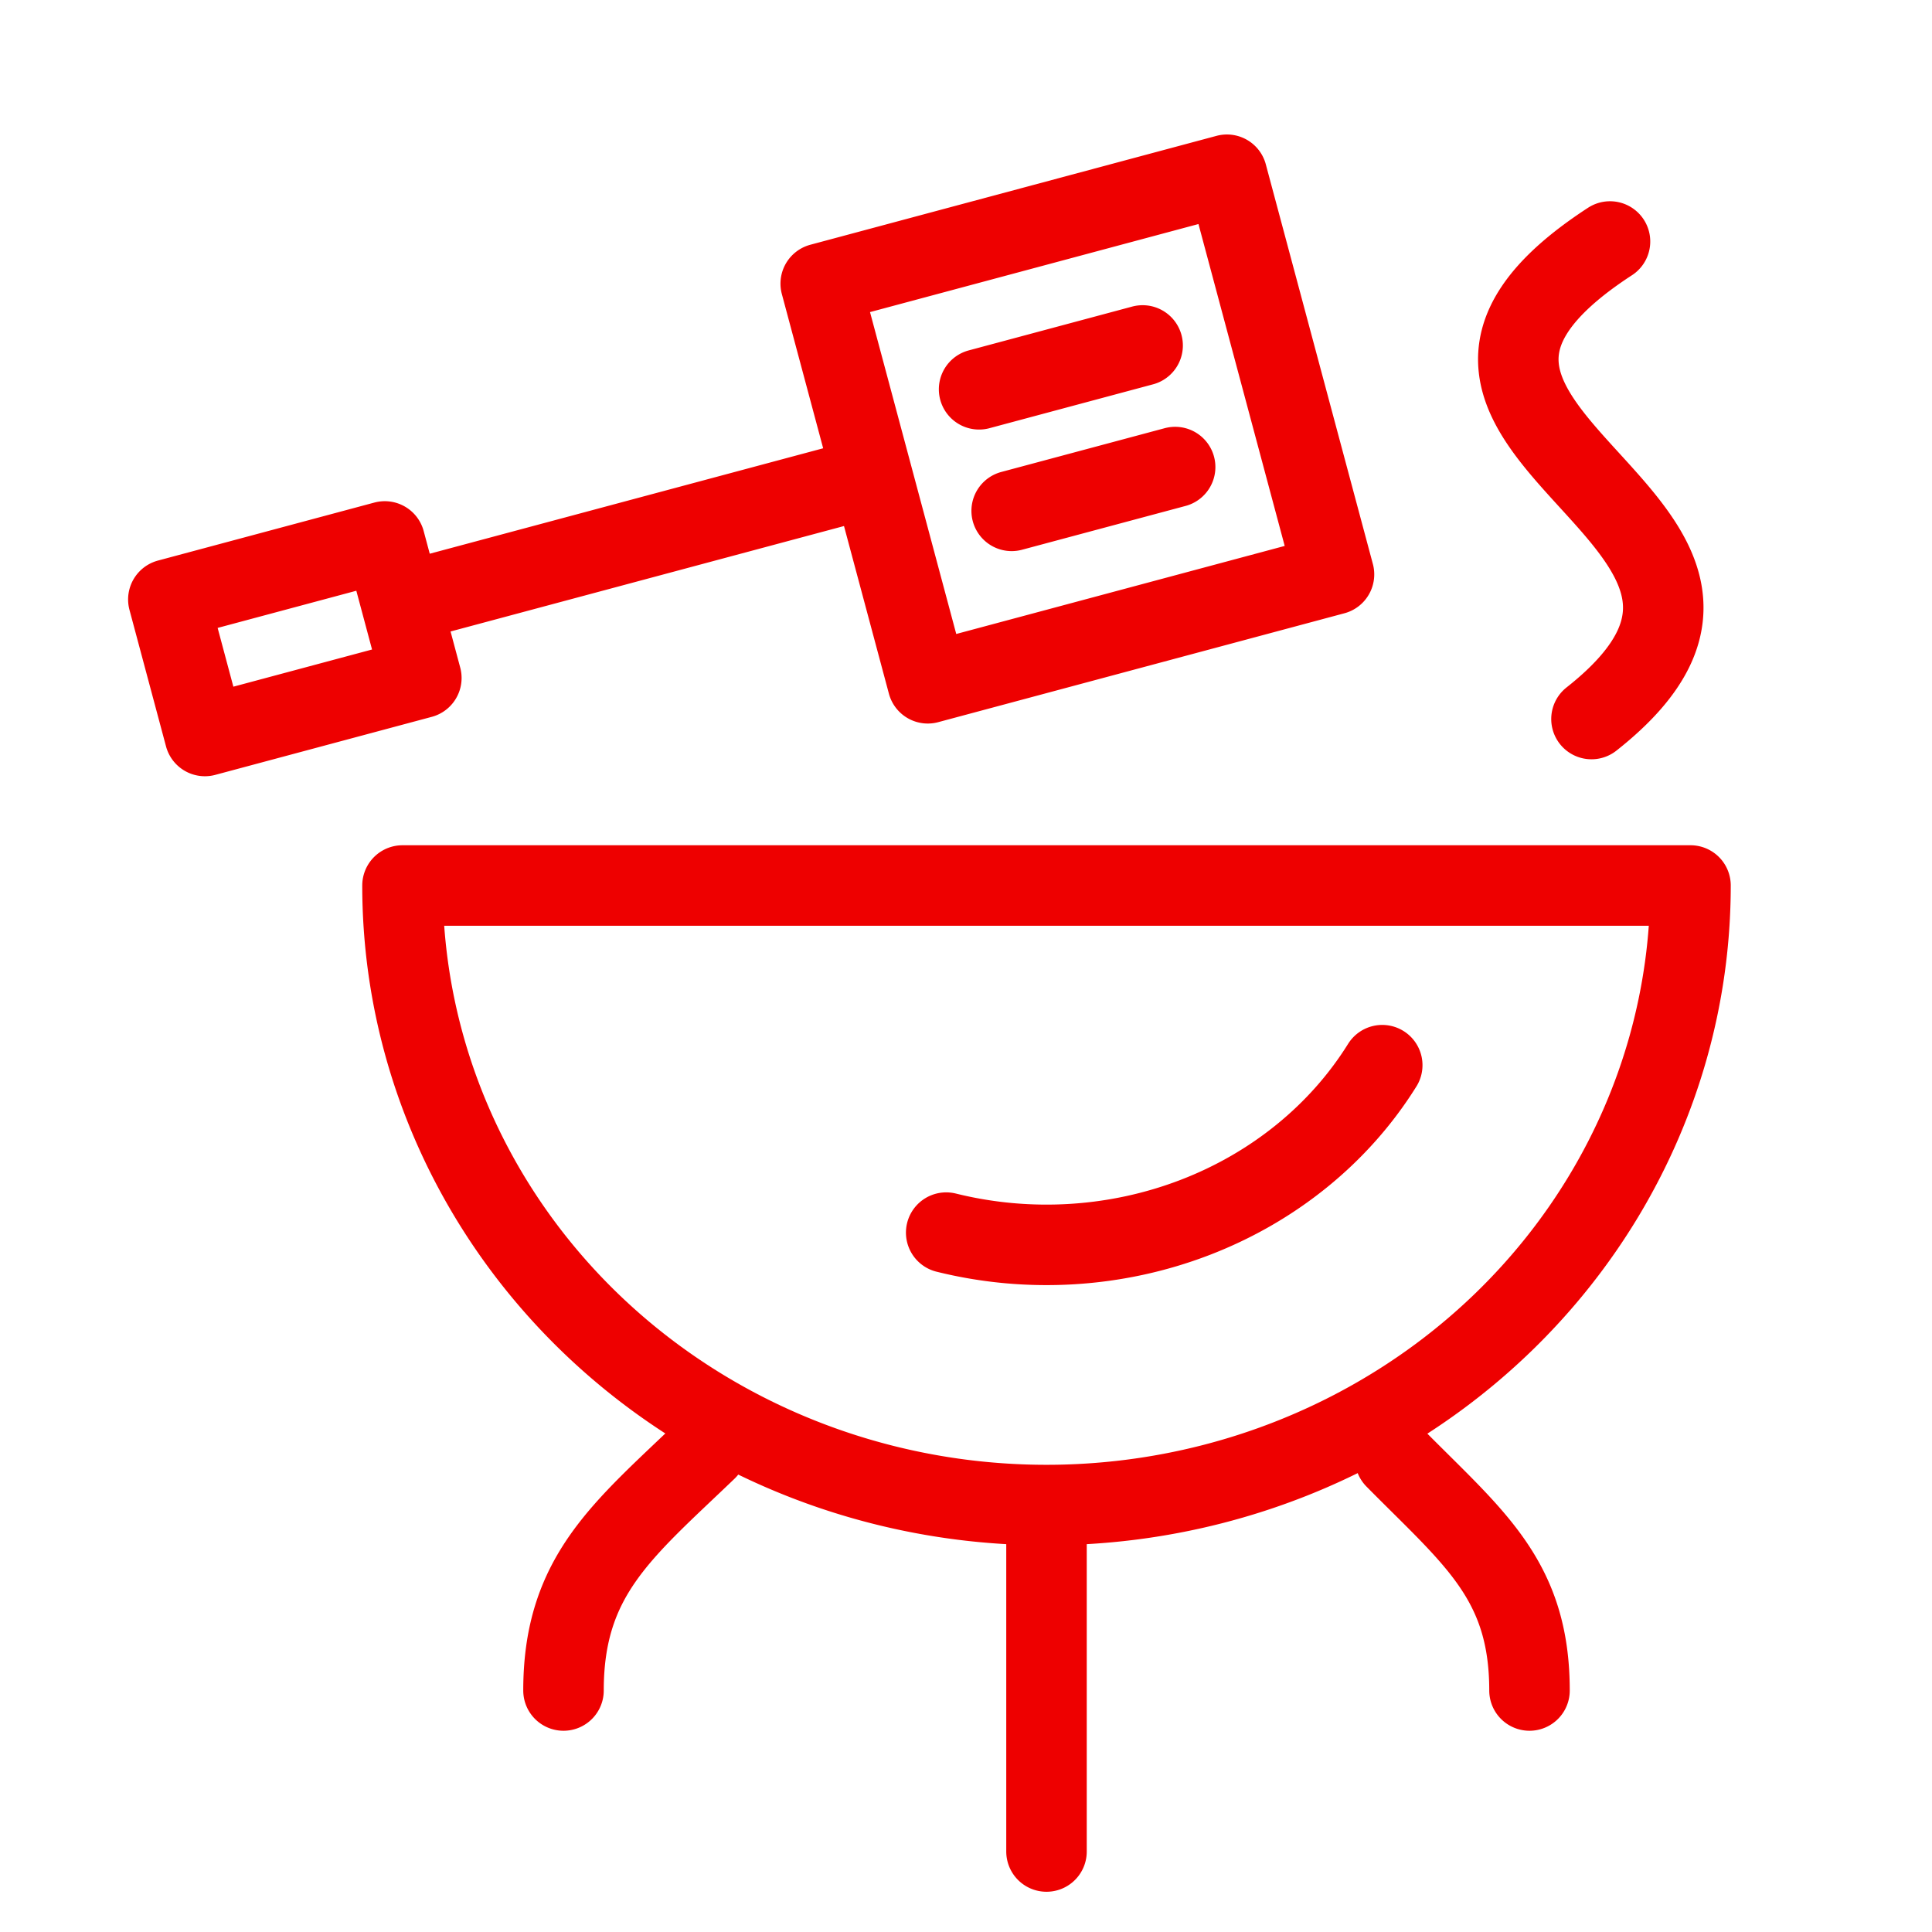 <?xml version="1.0" encoding="UTF-8" standalone="no"?>
<!-- Created with Inkscape (http://www.inkscape.org/) -->

<svg
   xmlns:dc="http://purl.org/dc/elements/1.1/"
   xmlns:cc="http://creativecommons.org/ns#"
   xmlns:rdf="http://www.w3.org/1999/02/22-rdf-syntax-ns#"
   xmlns:svg="http://www.w3.org/2000/svg"
   xmlns="http://www.w3.org/2000/svg"
   xmlns:sodipodi="http://sodipodi.sourceforge.net/DTD/sodipodi-0.dtd"
   xmlns:inkscape="http://www.inkscape.org/namespaces/inkscape"
   width="36"
   height="36"
   viewBox="0 0 36 36"
   version="1.1"
   id="svg"
   inkscape:version="0.92.4 (unknown)"
   sodipodi:docname="bbq.svg"
   style="fill:none;stroke:#ee0000;stroke-width:1.5;stroke-linecap:round;stroke-linejoin:round;stroke-miterlimit:5">
  <defs
     id="defs10" />
  <sodipodi:namedview
     id="base"
     pagecolor="#cbccd2"
     bordercolor="#666666"
     borderopacity="1.0"
     inkscape:pageopacity="0"
     inkscape:pageshadow="2"
     inkscape:zoom="22.6274169442"
     inkscape:cx="18.150190912"
     inkscape:cy="23.2597650064"
     inkscape:document-units="px"
     inkscape:current-layer="svg"
     showgrid="true"
     units="px"
     inkscape:window-width="1280"
     inkscape:window-height="648"
     inkscape:window-x="0"
     inkscape:window-y="36"
     inkscape:window-maximized="1"
     inkscape:showpageshadow="false"
     borderlayer="true"
     showguides="true"
     inkscape:guide-bbox="true"
     guidecolor="#0499c5"
     guideopacity="1"
     inkscape:snap-smooth-nodes="true">
    <inkscape:grid
       type="xygrid"
       id="pixels"
       spacingx="1.5"
       spacingy="1.5"
       empspacing="2"
       empcolor="#404040"
       empopacity="0.25"
       color="#dadada"
       opacity="0.2"
       originy="0"
       originx="0" />
    <sodipodi:guide
       position="33,33"
       orientation="0,1"
       id="g2"
       inkscape:locked="false" />
    <sodipodi:guide
       position="33,33"
       orientation="1,0"
       id="g3"
       inkscape:locked="false" />
    <sodipodi:guide
       position="3,3"
       orientation="0,1"
       id="g4"
       inkscape:locked="false" />
    <sodipodi:guide
       position="3,21"
       orientation="1,0"
       id="guide1016"
       inkscape:locked="false" />
  </sodipodi:namedview>
  <path
     id="path5022"
     d="m 31.5,16.5 c 0,4.125 -2.287,7.936 -6,9.998 -3.713,2.062 -8.287,2.062 -12,-2.679e-7 C 9.787,24.436 7.5,20.625 7.5,16.5 Z M 24.857,10.703 22.862,3.256 15.293,5.285 17.288,12.732 Z M 18.851,9.519 21.897,8.703 M 18.244,7.254 21.291,6.437 M 7.826,11.143 16.001,8.952 M 7.851,12.633 7.17,10.089 3.137,11.17 3.818,13.714 Z M 13.166,27.014 C 11.604,28.513 10.5,29.359 10.5,31.5 m 18,0 c 0,-2.066 -1.042,-2.846 -2.504,-4.327 m -0.24,-7.325 a 7.223,6.696 0 0 1 -8.125,3.12 M 30,4.5 c -5.484,3.569 4.413,5.148 -0.345,8.898 M 19.5,28.5 v 6"
     inkscape:connector-curvature="0" />
</svg>

